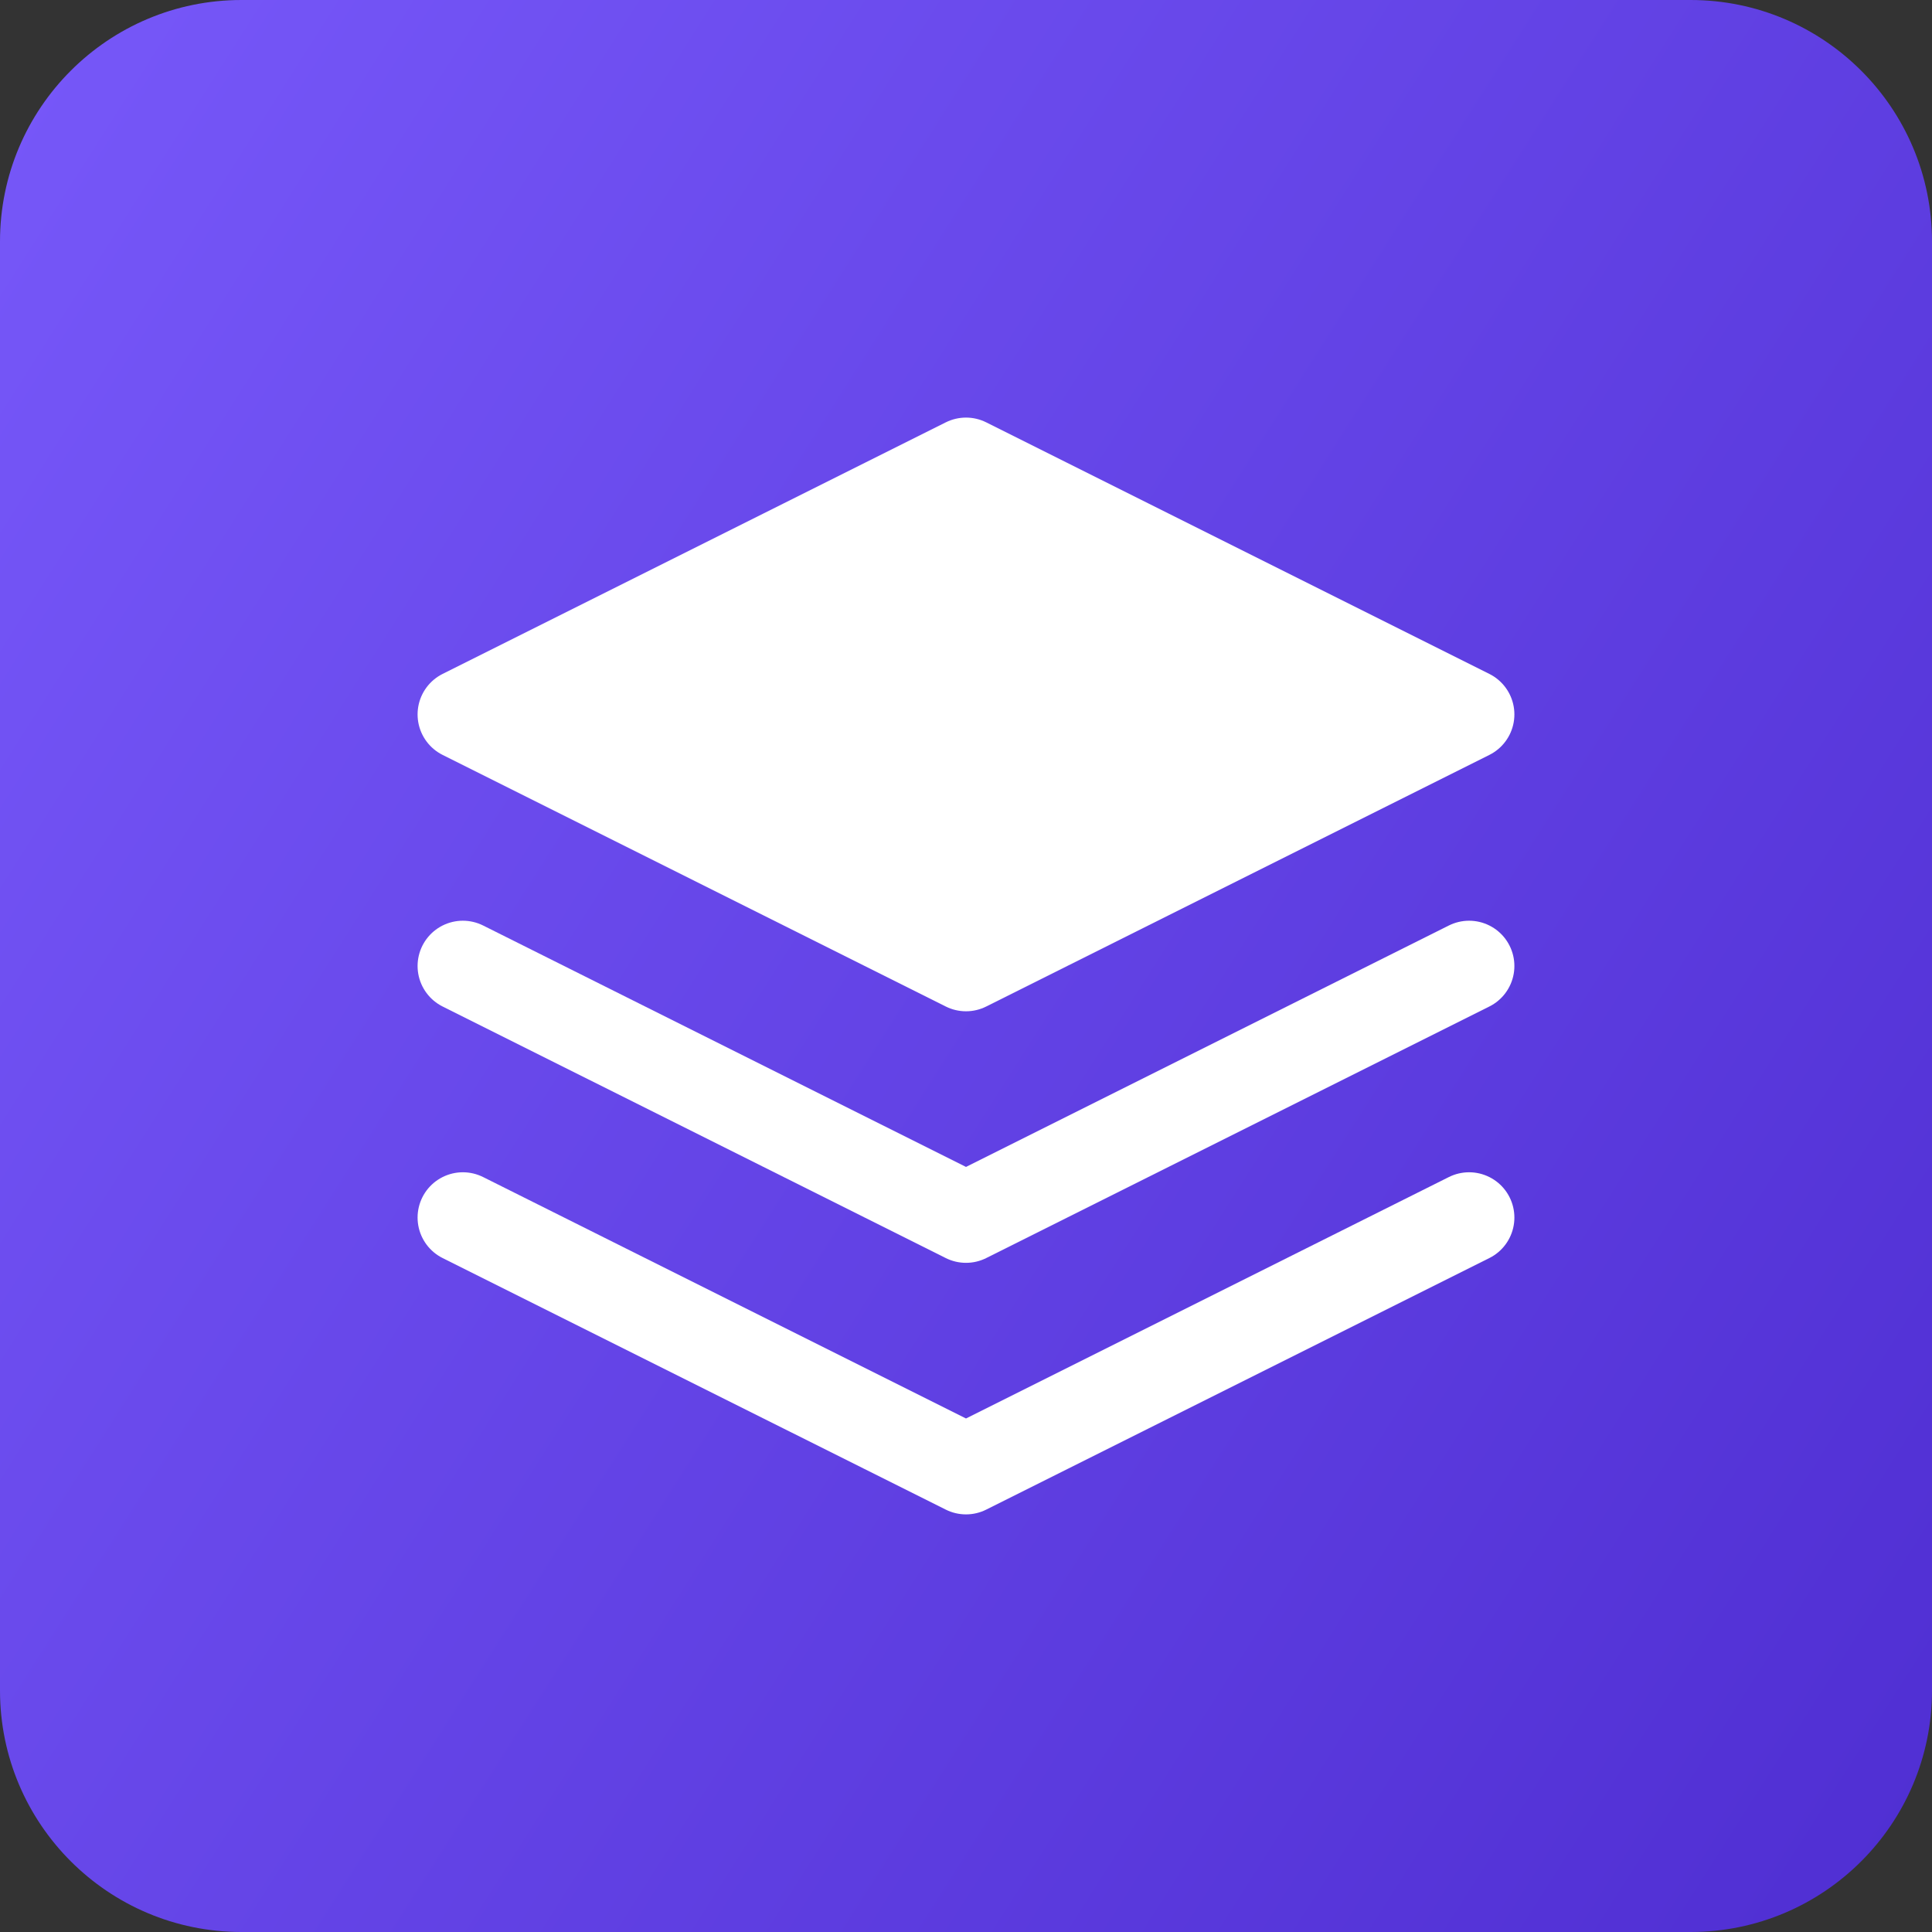 <svg width="64" height="64" viewBox="0 0 64 64" fill="none" xmlns="http://www.w3.org/2000/svg">
<rect x="0" y="0" width="64" height="64" fill="#333333" stroke="none"/>
<path d="M64 56V8C64 3.582 60.418 0 56 0H8C3.582 0 0 3.582 0 8V56C0 60.418 3.582 64 8 64H56C60.418 64 64 60.418 64 56Z" fill="url(#paint0_linear_361_721)"/>
<path d="M32 15.333L15.333 23.666L32 32L48.666 23.666L32 15.333Z" fill="white" stroke="white" stroke-width="3" stroke-linecap="round" stroke-linejoin="round"/>
<path d="M15.333 40.333L32 48.666L48.666 40.333" stroke="white" stroke-width="3" stroke-linecap="round" stroke-linejoin="round"/>
<path d="M15.333 32L32 40.333L48.666 32" stroke="white" stroke-width="3" stroke-linecap="round" stroke-linejoin="round"/>
<defs>
<linearGradient id="paint0_linear_361_721" x1="0" y1="0" x2="74.565" y2="47.369" gradientUnits="userSpaceOnUse">
<stop stop-color="#7758F9"/>
<stop offset="1" stop-color="#4F2ED2"/>
</linearGradient>
</defs>
</svg>
